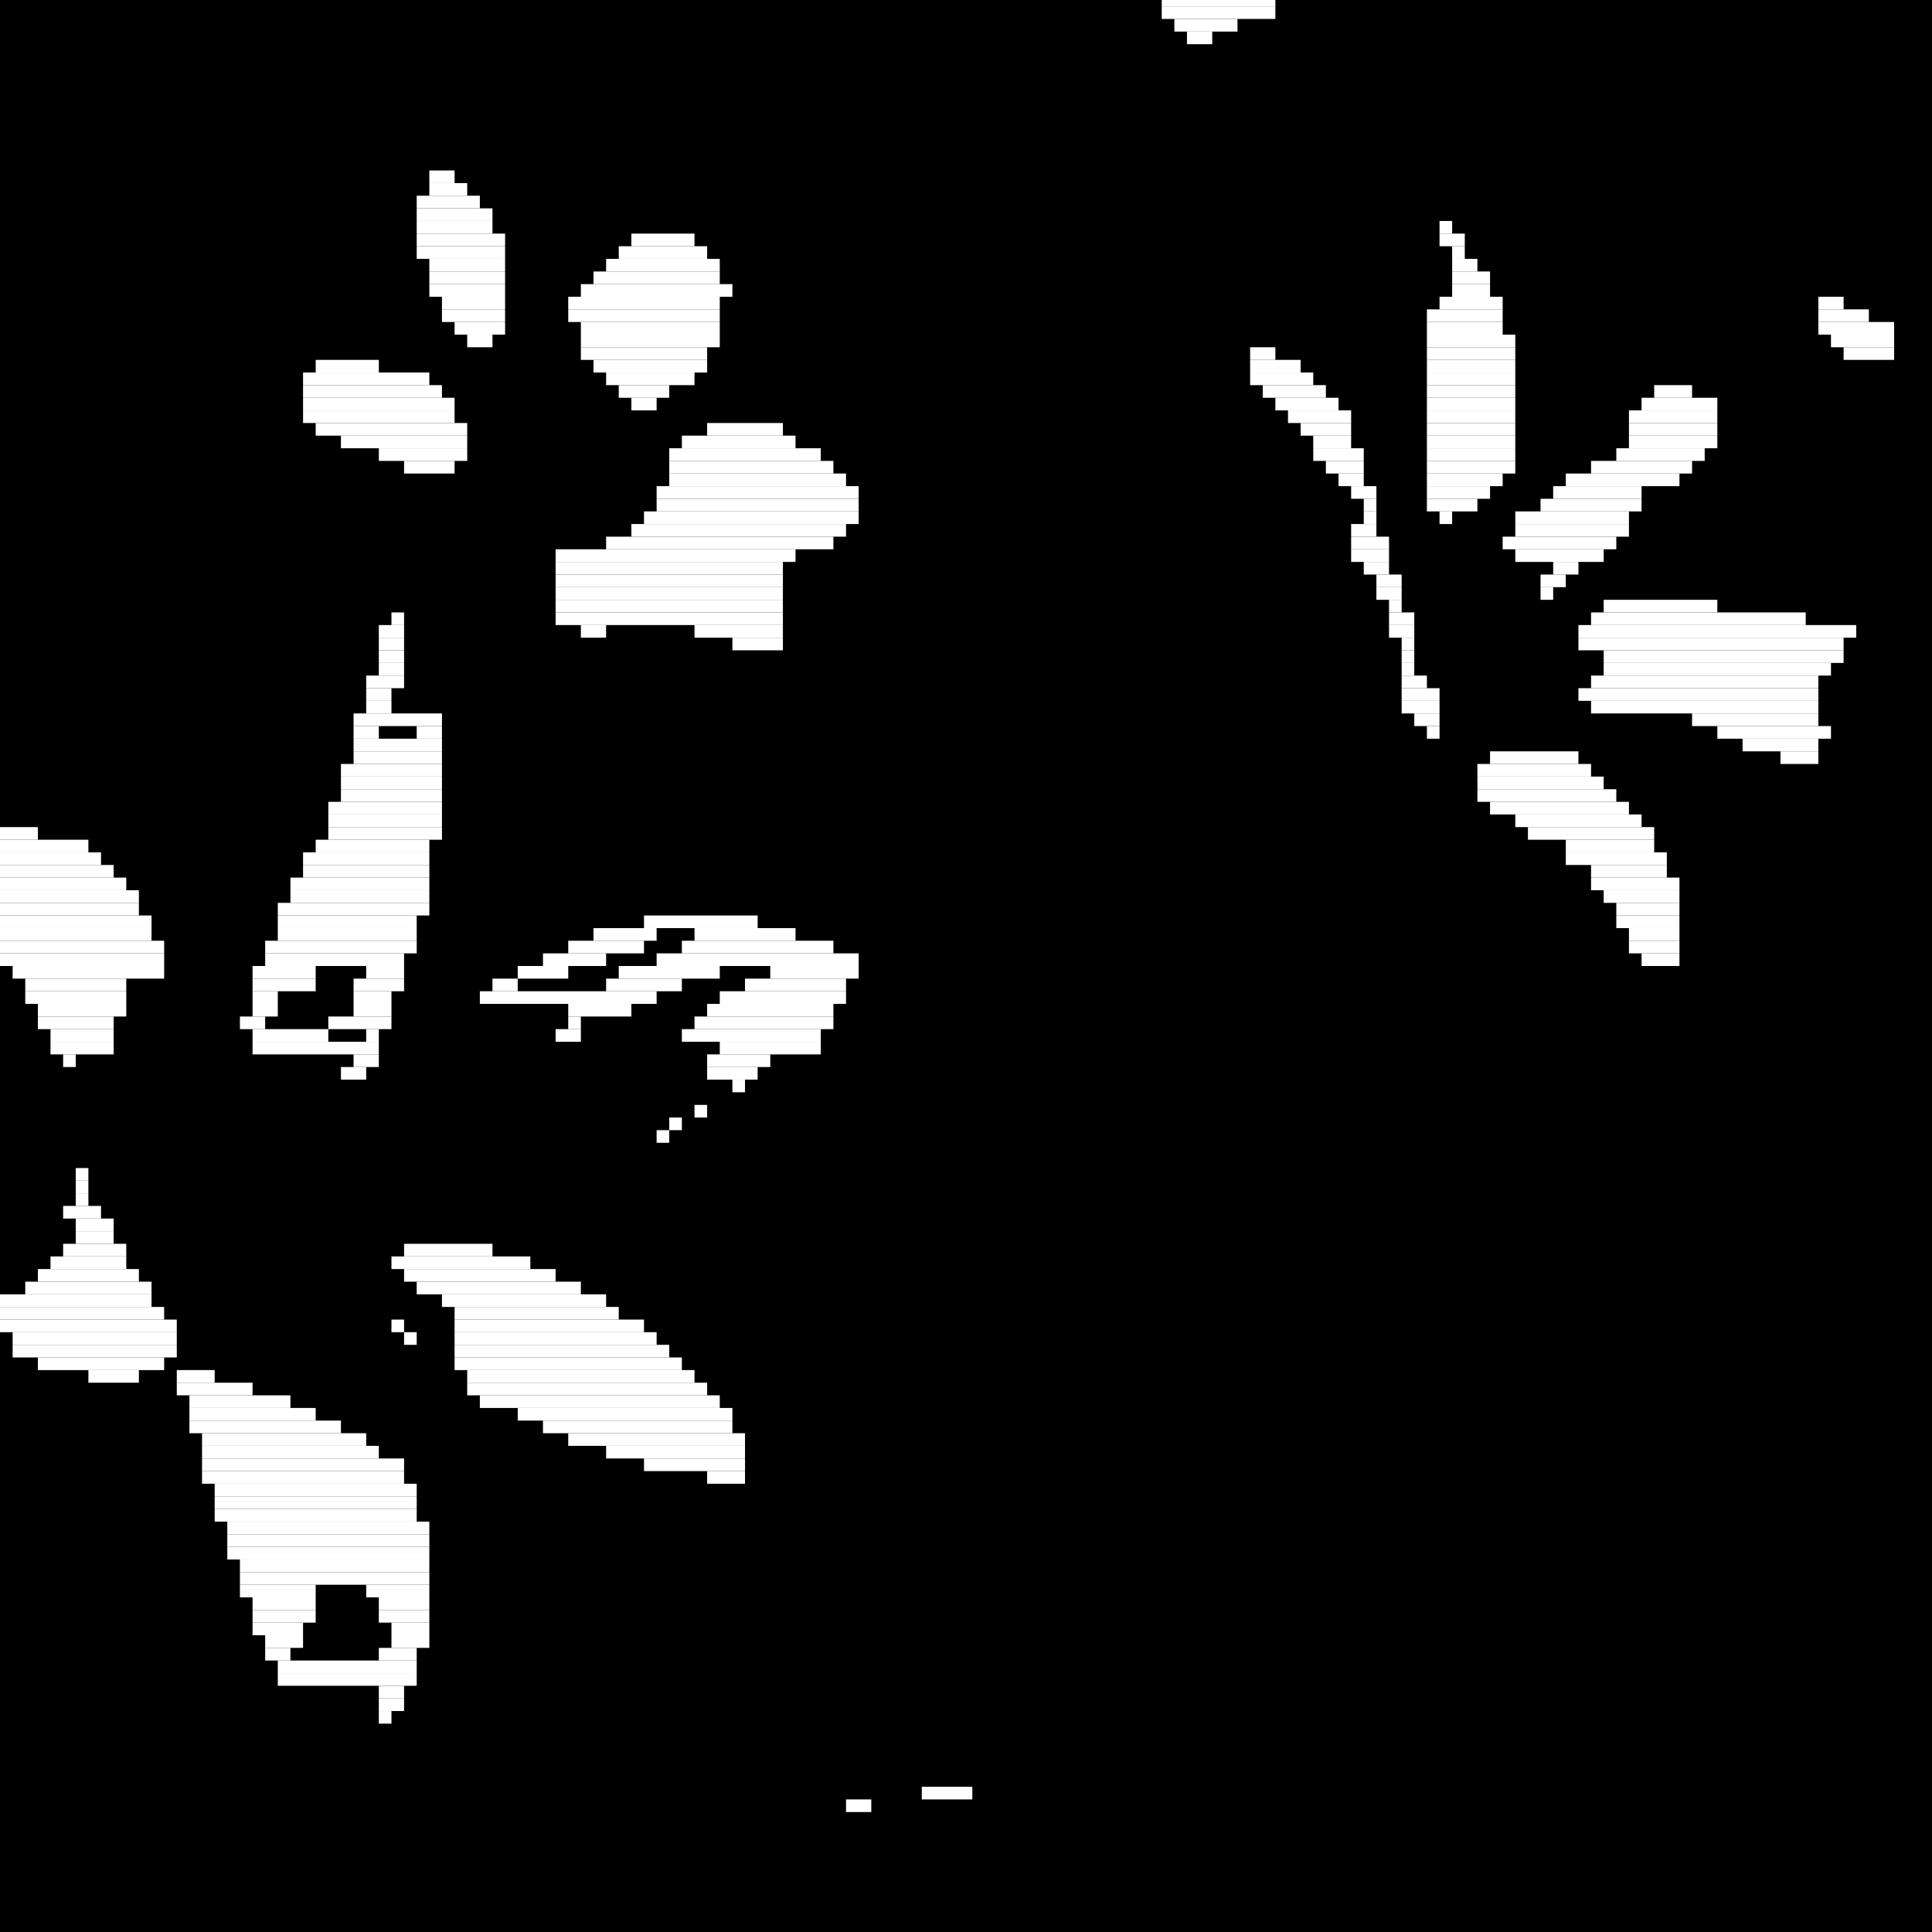 <?xml version="1.0" encoding="utf-8" ?>
<svg baseProfile="tiny" height="153" version="1.2" width="153" xmlns="http://www.w3.org/2000/svg" xmlns:ev="http://www.w3.org/2001/xml-events" xmlns:xlink="http://www.w3.org/1999/xlink"><defs /><rect fill="black" height="153" width="153" x="0" y="0" /><line stroke="white" stroke-width="1" x1="67" x2="69" y1="143" y2="143" /><line stroke="white" stroke-width="1" x1="73" x2="77" y1="142" y2="142" /><line stroke="white" stroke-width="1" x1="31" x2="32" y1="105" y2="105" /><line stroke="white" stroke-width="1" x1="32" x2="33" y1="106" y2="106" /><line stroke="white" stroke-width="1" x1="32" x2="39" y1="99" y2="99" /><line stroke="white" stroke-width="1" x1="31" x2="42" y1="100" y2="100" /><line stroke="white" stroke-width="1" x1="32" x2="44" y1="101" y2="101" /><line stroke="white" stroke-width="1" x1="33" x2="46" y1="102" y2="102" /><line stroke="white" stroke-width="1" x1="35" x2="48" y1="103" y2="103" /><line stroke="white" stroke-width="1" x1="36" x2="49" y1="104" y2="104" /><line stroke="white" stroke-width="1" x1="36" x2="51" y1="105" y2="105" /><line stroke="white" stroke-width="1" x1="36" x2="52" y1="106" y2="106" /><line stroke="white" stroke-width="1" x1="36" x2="53" y1="107" y2="107" /><line stroke="white" stroke-width="1" x1="36" x2="54" y1="108" y2="108" /><line stroke="white" stroke-width="1" x1="37" x2="55" y1="109" y2="109" /><line stroke="white" stroke-width="1" x1="37" x2="56" y1="110" y2="110" /><line stroke="white" stroke-width="1" x1="38" x2="57" y1="111" y2="111" /><line stroke="white" stroke-width="1" x1="41" x2="58" y1="112" y2="112" /><line stroke="white" stroke-width="1" x1="43" x2="58" y1="113" y2="113" /><line stroke="white" stroke-width="1" x1="45" x2="59" y1="114" y2="114" /><line stroke="white" stroke-width="1" x1="48" x2="59" y1="115" y2="115" /><line stroke="white" stroke-width="1" x1="51" x2="59" y1="116" y2="116" /><line stroke="white" stroke-width="1" x1="56" x2="59" y1="117" y2="117" /><line stroke="white" stroke-width="1" x1="6" x2="7" y1="93" y2="93" /><line stroke="white" stroke-width="1" x1="6" x2="7" y1="94" y2="94" /><line stroke="white" stroke-width="1" x1="6" x2="7" y1="95" y2="95" /><line stroke="white" stroke-width="1" x1="5" x2="8" y1="96" y2="96" /><line stroke="white" stroke-width="1" x1="6" x2="9" y1="97" y2="97" /><line stroke="white" stroke-width="1" x1="6" x2="9" y1="98" y2="98" /><line stroke="white" stroke-width="1" x1="5" x2="10" y1="99" y2="99" /><line stroke="white" stroke-width="1" x1="4" x2="10" y1="100" y2="100" /><line stroke="white" stroke-width="1" x1="3" x2="11" y1="101" y2="101" /><line stroke="white" stroke-width="1" x1="2" x2="12" y1="102" y2="102" /><line stroke="white" stroke-width="1" x1="0" x2="12" y1="103" y2="103" /><line stroke="white" stroke-width="1" x1="0" x2="13" y1="104" y2="104" /><line stroke="white" stroke-width="1" x1="0" x2="14" y1="105" y2="105" /><line stroke="white" stroke-width="1" x1="1" x2="14" y1="106" y2="106" /><line stroke="white" stroke-width="1" x1="1" x2="14" y1="107" y2="107" /><line stroke="white" stroke-width="1" x1="3" x2="13" y1="108" y2="108" /><line stroke="white" stroke-width="1" x1="7" x2="11" y1="109" y2="109" /><line stroke="white" stroke-width="1" x1="14" x2="17" y1="109" y2="109" /><line stroke="white" stroke-width="1" x1="14" x2="20" y1="110" y2="110" /><line stroke="white" stroke-width="1" x1="15" x2="23" y1="111" y2="111" /><line stroke="white" stroke-width="1" x1="15" x2="25" y1="112" y2="112" /><line stroke="white" stroke-width="1" x1="15" x2="27" y1="113" y2="113" /><line stroke="white" stroke-width="1" x1="16" x2="29" y1="114" y2="114" /><line stroke="white" stroke-width="1" x1="16" x2="30" y1="115" y2="115" /><line stroke="white" stroke-width="1" x1="16" x2="32" y1="116" y2="116" /><line stroke="white" stroke-width="1" x1="16" x2="32" y1="117" y2="117" /><line stroke="white" stroke-width="1" x1="17" x2="33" y1="118" y2="118" /><line stroke="white" stroke-width="1" x1="17" x2="33" y1="119" y2="119" /><line stroke="white" stroke-width="1" x1="17" x2="33" y1="120" y2="120" /><line stroke="white" stroke-width="1" x1="18" x2="34" y1="121" y2="121" /><line stroke="white" stroke-width="1" x1="18" x2="34" y1="122" y2="122" /><line stroke="white" stroke-width="1" x1="18" x2="34" y1="123" y2="123" /><line stroke="white" stroke-width="1" x1="19" x2="34" y1="124" y2="124" /><line stroke="white" stroke-width="1" x1="19" x2="34" y1="125" y2="125" /><line stroke="white" stroke-width="1" x1="19" x2="25" y1="126" y2="126" /><line stroke="white" stroke-width="1" x1="29" x2="34" y1="126" y2="126" /><line stroke="white" stroke-width="1" x1="20" x2="25" y1="127" y2="127" /><line stroke="white" stroke-width="1" x1="30" x2="34" y1="127" y2="127" /><line stroke="white" stroke-width="1" x1="20" x2="25" y1="128" y2="128" /><line stroke="white" stroke-width="1" x1="30" x2="34" y1="128" y2="128" /><line stroke="white" stroke-width="1" x1="20" x2="24" y1="129" y2="129" /><line stroke="white" stroke-width="1" x1="31" x2="34" y1="129" y2="129" /><line stroke="white" stroke-width="1" x1="21" x2="24" y1="130" y2="130" /><line stroke="white" stroke-width="1" x1="31" x2="34" y1="130" y2="130" /><line stroke="white" stroke-width="1" x1="21" x2="23" y1="131" y2="131" /><line stroke="white" stroke-width="1" x1="30" x2="33" y1="131" y2="131" /><line stroke="white" stroke-width="1" x1="22" x2="33" y1="132" y2="132" /><line stroke="white" stroke-width="1" x1="22" x2="33" y1="133" y2="133" /><line stroke="white" stroke-width="1" x1="30" x2="32" y1="134" y2="134" /><line stroke="white" stroke-width="1" x1="30" x2="32" y1="135" y2="135" /><line stroke="white" stroke-width="1" x1="30" x2="31" y1="136" y2="136" /><line stroke="white" stroke-width="1" x1="51" x2="60" y1="73" y2="73" /><line stroke="white" stroke-width="1" x1="47" x2="52" y1="74" y2="74" /><line stroke="white" stroke-width="1" x1="55" x2="63" y1="74" y2="74" /><line stroke="white" stroke-width="1" x1="45" x2="51" y1="75" y2="75" /><line stroke="white" stroke-width="1" x1="54" x2="66" y1="75" y2="75" /><line stroke="white" stroke-width="1" x1="43" x2="48" y1="76" y2="76" /><line stroke="white" stroke-width="1" x1="52" x2="68" y1="76" y2="76" /><line stroke="white" stroke-width="1" x1="41" x2="45" y1="77" y2="77" /><line stroke="white" stroke-width="1" x1="49" x2="57" y1="77" y2="77" /><line stroke="white" stroke-width="1" x1="61" x2="68" y1="77" y2="77" /><line stroke="white" stroke-width="1" x1="39" x2="41" y1="78" y2="78" /><line stroke="white" stroke-width="1" x1="48" x2="54" y1="78" y2="78" /><line stroke="white" stroke-width="1" x1="59" x2="67" y1="78" y2="78" /><line stroke="white" stroke-width="1" x1="38" x2="52" y1="79" y2="79" /><line stroke="white" stroke-width="1" x1="57" x2="67" y1="79" y2="79" /><line stroke="white" stroke-width="1" x1="45" x2="50" y1="80" y2="80" /><line stroke="white" stroke-width="1" x1="56" x2="66" y1="80" y2="80" /><line stroke="white" stroke-width="1" x1="45" x2="46" y1="81" y2="81" /><line stroke="white" stroke-width="1" x1="55" x2="66" y1="81" y2="81" /><line stroke="white" stroke-width="1" x1="44" x2="46" y1="82" y2="82" /><line stroke="white" stroke-width="1" x1="54" x2="65" y1="82" y2="82" /><line stroke="white" stroke-width="1" x1="57" x2="65" y1="83" y2="83" /><line stroke="white" stroke-width="1" x1="56" x2="61" y1="84" y2="84" /><line stroke="white" stroke-width="1" x1="65" x2="65" y1="84" y2="84" /><line stroke="white" stroke-width="1" x1="56" x2="60" y1="85" y2="85" /><line stroke="white" stroke-width="1" x1="58" x2="59" y1="86" y2="86" /><line stroke="white" stroke-width="1" x1="55" x2="56" y1="88" y2="88" /><line stroke="white" stroke-width="1" x1="53" x2="54" y1="89" y2="89" /><line stroke="white" stroke-width="1" x1="52" x2="53" y1="90" y2="90" /><line stroke="white" stroke-width="1" x1="0" x2="3" y1="66" y2="66" /><line stroke="white" stroke-width="1" x1="0" x2="7" y1="67" y2="67" /><line stroke="white" stroke-width="1" x1="0" x2="8" y1="68" y2="68" /><line stroke="white" stroke-width="1" x1="0" x2="9" y1="69" y2="69" /><line stroke="white" stroke-width="1" x1="0" x2="10" y1="70" y2="70" /><line stroke="white" stroke-width="1" x1="0" x2="11" y1="71" y2="71" /><line stroke="white" stroke-width="1" x1="0" x2="11" y1="72" y2="72" /><line stroke="white" stroke-width="1" x1="0" x2="12" y1="73" y2="73" /><line stroke="white" stroke-width="1" x1="0" x2="12" y1="74" y2="74" /><line stroke="white" stroke-width="1" x1="0" x2="13" y1="75" y2="75" /><line stroke="white" stroke-width="1" x1="0" x2="13" y1="76" y2="76" /><line stroke="white" stroke-width="1" x1="1" x2="13" y1="77" y2="77" /><line stroke="white" stroke-width="1" x1="2" x2="10" y1="78" y2="78" /><line stroke="white" stroke-width="1" x1="2" x2="10" y1="79" y2="79" /><line stroke="white" stroke-width="1" x1="3" x2="10" y1="80" y2="80" /><line stroke="white" stroke-width="1" x1="3" x2="9" y1="81" y2="81" /><line stroke="white" stroke-width="1" x1="4" x2="9" y1="82" y2="82" /><line stroke="white" stroke-width="1" x1="4" x2="9" y1="83" y2="83" /><line stroke="white" stroke-width="1" x1="5" x2="6" y1="84" y2="84" /><line stroke="white" stroke-width="1" x1="9" x2="9" y1="84" y2="84" /><line stroke="white" stroke-width="1" x1="118" x2="125" y1="60" y2="60" /><line stroke="white" stroke-width="1" x1="117" x2="126" y1="61" y2="61" /><line stroke="white" stroke-width="1" x1="117" x2="127" y1="62" y2="62" /><line stroke="white" stroke-width="1" x1="117" x2="128" y1="63" y2="63" /><line stroke="white" stroke-width="1" x1="118" x2="129" y1="64" y2="64" /><line stroke="white" stroke-width="1" x1="120" x2="130" y1="65" y2="65" /><line stroke="white" stroke-width="1" x1="121" x2="131" y1="66" y2="66" /><line stroke="white" stroke-width="1" x1="124" x2="131" y1="67" y2="67" /><line stroke="white" stroke-width="1" x1="124" x2="132" y1="68" y2="68" /><line stroke="white" stroke-width="1" x1="126" x2="132" y1="69" y2="69" /><line stroke="white" stroke-width="1" x1="126" x2="133" y1="70" y2="70" /><line stroke="white" stroke-width="1" x1="127" x2="133" y1="71" y2="71" /><line stroke="white" stroke-width="1" x1="128" x2="133" y1="72" y2="72" /><line stroke="white" stroke-width="1" x1="128" x2="133" y1="73" y2="73" /><line stroke="white" stroke-width="1" x1="129" x2="133" y1="74" y2="74" /><line stroke="white" stroke-width="1" x1="129" x2="133" y1="75" y2="75" /><line stroke="white" stroke-width="1" x1="130" x2="133" y1="76" y2="76" /><line stroke="white" stroke-width="1" x1="127" x2="136" y1="48" y2="48" /><line stroke="white" stroke-width="1" x1="126" x2="143" y1="49" y2="49" /><line stroke="white" stroke-width="1" x1="125" x2="147" y1="50" y2="50" /><line stroke="white" stroke-width="1" x1="125" x2="146" y1="51" y2="51" /><line stroke="white" stroke-width="1" x1="127" x2="146" y1="52" y2="52" /><line stroke="white" stroke-width="1" x1="127" x2="145" y1="53" y2="53" /><line stroke="white" stroke-width="1" x1="126" x2="144" y1="54" y2="54" /><line stroke="white" stroke-width="1" x1="125" x2="144" y1="55" y2="55" /><line stroke="white" stroke-width="1" x1="126" x2="144" y1="56" y2="56" /><line stroke="white" stroke-width="1" x1="134" x2="144" y1="57" y2="57" /><line stroke="white" stroke-width="1" x1="136" x2="145" y1="58" y2="58" /><line stroke="white" stroke-width="1" x1="138" x2="144" y1="59" y2="59" /><line stroke="white" stroke-width="1" x1="141" x2="144" y1="60" y2="60" /><line stroke="white" stroke-width="1" x1="31" x2="32" y1="49" y2="49" /><line stroke="white" stroke-width="1" x1="30" x2="32" y1="50" y2="50" /><line stroke="white" stroke-width="1" x1="30" x2="32" y1="51" y2="51" /><line stroke="white" stroke-width="1" x1="30" x2="32" y1="52" y2="52" /><line stroke="white" stroke-width="1" x1="30" x2="32" y1="53" y2="53" /><line stroke="white" stroke-width="1" x1="29" x2="32" y1="54" y2="54" /><line stroke="white" stroke-width="1" x1="29" x2="31" y1="55" y2="55" /><line stroke="white" stroke-width="1" x1="34" x2="34" y1="55" y2="55" /><line stroke="white" stroke-width="1" x1="29" x2="31" y1="56" y2="56" /><line stroke="white" stroke-width="1" x1="34" x2="34" y1="56" y2="56" /><line stroke="white" stroke-width="1" x1="28" x2="35" y1="57" y2="57" /><line stroke="white" stroke-width="1" x1="28" x2="30" y1="58" y2="58" /><line stroke="white" stroke-width="1" x1="33" x2="35" y1="58" y2="58" /><line stroke="white" stroke-width="1" x1="28" x2="35" y1="59" y2="59" /><line stroke="white" stroke-width="1" x1="28" x2="35" y1="60" y2="60" /><line stroke="white" stroke-width="1" x1="27" x2="35" y1="61" y2="61" /><line stroke="white" stroke-width="1" x1="27" x2="35" y1="62" y2="62" /><line stroke="white" stroke-width="1" x1="27" x2="35" y1="63" y2="63" /><line stroke="white" stroke-width="1" x1="26" x2="35" y1="64" y2="64" /><line stroke="white" stroke-width="1" x1="26" x2="35" y1="65" y2="65" /><line stroke="white" stroke-width="1" x1="26" x2="35" y1="66" y2="66" /><line stroke="white" stroke-width="1" x1="25" x2="34" y1="67" y2="67" /><line stroke="white" stroke-width="1" x1="24" x2="34" y1="68" y2="68" /><line stroke="white" stroke-width="1" x1="24" x2="34" y1="69" y2="69" /><line stroke="white" stroke-width="1" x1="23" x2="34" y1="70" y2="70" /><line stroke="white" stroke-width="1" x1="23" x2="34" y1="71" y2="71" /><line stroke="white" stroke-width="1" x1="22" x2="34" y1="72" y2="72" /><line stroke="white" stroke-width="1" x1="22" x2="33" y1="73" y2="73" /><line stroke="white" stroke-width="1" x1="22" x2="33" y1="74" y2="74" /><line stroke="white" stroke-width="1" x1="21" x2="33" y1="75" y2="75" /><line stroke="white" stroke-width="1" x1="21" x2="32" y1="76" y2="76" /><line stroke="white" stroke-width="1" x1="20" x2="25" y1="77" y2="77" /><line stroke="white" stroke-width="1" x1="29" x2="32" y1="77" y2="77" /><line stroke="white" stroke-width="1" x1="20" x2="25" y1="78" y2="78" /><line stroke="white" stroke-width="1" x1="28" x2="32" y1="78" y2="78" /><line stroke="white" stroke-width="1" x1="20" x2="22" y1="79" y2="79" /><line stroke="white" stroke-width="1" x1="28" x2="31" y1="79" y2="79" /><line stroke="white" stroke-width="1" x1="20" x2="22" y1="80" y2="80" /><line stroke="white" stroke-width="1" x1="28" x2="31" y1="80" y2="80" /><line stroke="white" stroke-width="1" x1="19" x2="21" y1="81" y2="81" /><line stroke="white" stroke-width="1" x1="26" x2="31" y1="81" y2="81" /><line stroke="white" stroke-width="1" x1="20" x2="26" y1="82" y2="82" /><line stroke="white" stroke-width="1" x1="29" x2="30" y1="82" y2="82" /><line stroke="white" stroke-width="1" x1="20" x2="30" y1="83" y2="83" /><line stroke="white" stroke-width="1" x1="28" x2="30" y1="84" y2="84" /><line stroke="white" stroke-width="1" x1="27" x2="29" y1="85" y2="85" /><line stroke="white" stroke-width="1" x1="56" x2="62" y1="34" y2="34" /><line stroke="white" stroke-width="1" x1="54" x2="63" y1="35" y2="35" /><line stroke="white" stroke-width="1" x1="53" x2="65" y1="36" y2="36" /><line stroke="white" stroke-width="1" x1="53" x2="66" y1="37" y2="37" /><line stroke="white" stroke-width="1" x1="53" x2="67" y1="38" y2="38" /><line stroke="white" stroke-width="1" x1="52" x2="68" y1="39" y2="39" /><line stroke="white" stroke-width="1" x1="52" x2="68" y1="40" y2="40" /><line stroke="white" stroke-width="1" x1="51" x2="68" y1="41" y2="41" /><line stroke="white" stroke-width="1" x1="50" x2="67" y1="42" y2="42" /><line stroke="white" stroke-width="1" x1="48" x2="66" y1="43" y2="43" /><line stroke="white" stroke-width="1" x1="44" x2="63" y1="44" y2="44" /><line stroke="white" stroke-width="1" x1="44" x2="62" y1="45" y2="45" /><line stroke="white" stroke-width="1" x1="44" x2="62" y1="46" y2="46" /><line stroke="white" stroke-width="1" x1="44" x2="62" y1="47" y2="47" /><line stroke="white" stroke-width="1" x1="44" x2="62" y1="48" y2="48" /><line stroke="white" stroke-width="1" x1="44" x2="62" y1="49" y2="49" /><line stroke="white" stroke-width="1" x1="46" x2="48" y1="50" y2="50" /><line stroke="white" stroke-width="1" x1="55" x2="62" y1="50" y2="50" /><line stroke="white" stroke-width="1" x1="58" x2="62" y1="51" y2="51" /><line stroke="white" stroke-width="1" x1="131" x2="134" y1="31" y2="31" /><line stroke="white" stroke-width="1" x1="130" x2="136" y1="32" y2="32" /><line stroke="white" stroke-width="1" x1="129" x2="136" y1="33" y2="33" /><line stroke="white" stroke-width="1" x1="129" x2="136" y1="34" y2="34" /><line stroke="white" stroke-width="1" x1="129" x2="136" y1="35" y2="35" /><line stroke="white" stroke-width="1" x1="128" x2="135" y1="36" y2="36" /><line stroke="white" stroke-width="1" x1="126" x2="134" y1="37" y2="37" /><line stroke="white" stroke-width="1" x1="124" x2="133" y1="38" y2="38" /><line stroke="white" stroke-width="1" x1="123" x2="130" y1="39" y2="39" /><line stroke="white" stroke-width="1" x1="122" x2="130" y1="40" y2="40" /><line stroke="white" stroke-width="1" x1="120" x2="129" y1="41" y2="41" /><line stroke="white" stroke-width="1" x1="120" x2="129" y1="42" y2="42" /><line stroke="white" stroke-width="1" x1="119" x2="128" y1="43" y2="43" /><line stroke="white" stroke-width="1" x1="120" x2="127" y1="44" y2="44" /><line stroke="white" stroke-width="1" x1="123" x2="125" y1="45" y2="45" /><line stroke="white" stroke-width="1" x1="122" x2="124" y1="46" y2="46" /><line stroke="white" stroke-width="1" x1="122" x2="123" y1="47" y2="47" /><line stroke="white" stroke-width="1" x1="25" x2="30" y1="29" y2="29" /><line stroke="white" stroke-width="1" x1="24" x2="34" y1="30" y2="30" /><line stroke="white" stroke-width="1" x1="24" x2="35" y1="31" y2="31" /><line stroke="white" stroke-width="1" x1="24" x2="36" y1="32" y2="32" /><line stroke="white" stroke-width="1" x1="24" x2="36" y1="33" y2="33" /><line stroke="white" stroke-width="1" x1="25" x2="37" y1="34" y2="34" /><line stroke="white" stroke-width="1" x1="27" x2="37" y1="35" y2="35" /><line stroke="white" stroke-width="1" x1="30" x2="37" y1="36" y2="36" /><line stroke="white" stroke-width="1" x1="32" x2="36" y1="37" y2="37" /><line stroke="white" stroke-width="1" x1="99" x2="101" y1="28" y2="28" /><line stroke="white" stroke-width="1" x1="99" x2="103" y1="29" y2="29" /><line stroke="white" stroke-width="1" x1="99" x2="104" y1="30" y2="30" /><line stroke="white" stroke-width="1" x1="100" x2="105" y1="31" y2="31" /><line stroke="white" stroke-width="1" x1="101" x2="106" y1="32" y2="32" /><line stroke="white" stroke-width="1" x1="102" x2="107" y1="33" y2="33" /><line stroke="white" stroke-width="1" x1="103" x2="107" y1="34" y2="34" /><line stroke="white" stroke-width="1" x1="104" x2="107" y1="35" y2="35" /><line stroke="white" stroke-width="1" x1="104" x2="108" y1="36" y2="36" /><line stroke="white" stroke-width="1" x1="105" x2="108" y1="37" y2="37" /><line stroke="white" stroke-width="1" x1="106" x2="108" y1="38" y2="38" /><line stroke="white" stroke-width="1" x1="107" x2="109" y1="39" y2="39" /><line stroke="white" stroke-width="1" x1="108" x2="109" y1="40" y2="40" /><line stroke="white" stroke-width="1" x1="108" x2="109" y1="41" y2="41" /><line stroke="white" stroke-width="1" x1="107" x2="109" y1="42" y2="42" /><line stroke="white" stroke-width="1" x1="107" x2="110" y1="43" y2="43" /><line stroke="white" stroke-width="1" x1="107" x2="110" y1="44" y2="44" /><line stroke="white" stroke-width="1" x1="108" x2="110" y1="45" y2="45" /><line stroke="white" stroke-width="1" x1="109" x2="111" y1="46" y2="46" /><line stroke="white" stroke-width="1" x1="109" x2="111" y1="47" y2="47" /><line stroke="white" stroke-width="1" x1="110" x2="111" y1="48" y2="48" /><line stroke="white" stroke-width="1" x1="110" x2="112" y1="49" y2="49" /><line stroke="white" stroke-width="1" x1="110" x2="112" y1="50" y2="50" /><line stroke="white" stroke-width="1" x1="111" x2="112" y1="51" y2="51" /><line stroke="white" stroke-width="1" x1="111" x2="112" y1="52" y2="52" /><line stroke="white" stroke-width="1" x1="111" x2="112" y1="53" y2="53" /><line stroke="white" stroke-width="1" x1="111" x2="113" y1="54" y2="54" /><line stroke="white" stroke-width="1" x1="111" x2="114" y1="55" y2="55" /><line stroke="white" stroke-width="1" x1="111" x2="114" y1="56" y2="56" /><line stroke="white" stroke-width="1" x1="112" x2="114" y1="57" y2="57" /><line stroke="white" stroke-width="1" x1="113" x2="114" y1="58" y2="58" /><line stroke="white" stroke-width="1" x1="144" x2="146" y1="24" y2="24" /><line stroke="white" stroke-width="1" x1="144" x2="148" y1="25" y2="25" /><line stroke="white" stroke-width="1" x1="144" x2="150" y1="26" y2="26" /><line stroke="white" stroke-width="1" x1="145" x2="150" y1="27" y2="27" /><line stroke="white" stroke-width="1" x1="146" x2="150" y1="28" y2="28" /><line stroke="white" stroke-width="1" x1="50" x2="55" y1="19" y2="19" /><line stroke="white" stroke-width="1" x1="49" x2="56" y1="20" y2="20" /><line stroke="white" stroke-width="1" x1="48" x2="57" y1="21" y2="21" /><line stroke="white" stroke-width="1" x1="47" x2="57" y1="22" y2="22" /><line stroke="white" stroke-width="1" x1="46" x2="58" y1="23" y2="23" /><line stroke="white" stroke-width="1" x1="45" x2="57" y1="24" y2="24" /><line stroke="white" stroke-width="1" x1="45" x2="57" y1="25" y2="25" /><line stroke="white" stroke-width="1" x1="46" x2="57" y1="26" y2="26" /><line stroke="white" stroke-width="1" x1="46" x2="57" y1="27" y2="27" /><line stroke="white" stroke-width="1" x1="46" x2="56" y1="28" y2="28" /><line stroke="white" stroke-width="1" x1="47" x2="56" y1="29" y2="29" /><line stroke="white" stroke-width="1" x1="48" x2="55" y1="30" y2="30" /><line stroke="white" stroke-width="1" x1="49" x2="53" y1="31" y2="31" /><line stroke="white" stroke-width="1" x1="50" x2="52" y1="32" y2="32" /><line stroke="white" stroke-width="1" x1="114" x2="115" y1="18" y2="18" /><line stroke="white" stroke-width="1" x1="114" x2="116" y1="19" y2="19" /><line stroke="white" stroke-width="1" x1="115" x2="116" y1="20" y2="20" /><line stroke="white" stroke-width="1" x1="115" x2="117" y1="21" y2="21" /><line stroke="white" stroke-width="1" x1="115" x2="118" y1="22" y2="22" /><line stroke="white" stroke-width="1" x1="115" x2="118" y1="23" y2="23" /><line stroke="white" stroke-width="1" x1="114" x2="119" y1="24" y2="24" /><line stroke="white" stroke-width="1" x1="113" x2="119" y1="25" y2="25" /><line stroke="white" stroke-width="1" x1="113" x2="119" y1="26" y2="26" /><line stroke="white" stroke-width="1" x1="113" x2="120" y1="27" y2="27" /><line stroke="white" stroke-width="1" x1="113" x2="120" y1="28" y2="28" /><line stroke="white" stroke-width="1" x1="113" x2="120" y1="29" y2="29" /><line stroke="white" stroke-width="1" x1="113" x2="120" y1="30" y2="30" /><line stroke="white" stroke-width="1" x1="113" x2="120" y1="31" y2="31" /><line stroke="white" stroke-width="1" x1="113" x2="120" y1="32" y2="32" /><line stroke="white" stroke-width="1" x1="113" x2="120" y1="33" y2="33" /><line stroke="white" stroke-width="1" x1="113" x2="120" y1="34" y2="34" /><line stroke="white" stroke-width="1" x1="113" x2="120" y1="35" y2="35" /><line stroke="white" stroke-width="1" x1="113" x2="120" y1="36" y2="36" /><line stroke="white" stroke-width="1" x1="113" x2="120" y1="37" y2="37" /><line stroke="white" stroke-width="1" x1="113" x2="119" y1="38" y2="38" /><line stroke="white" stroke-width="1" x1="113" x2="118" y1="39" y2="39" /><line stroke="white" stroke-width="1" x1="113" x2="117" y1="40" y2="40" /><line stroke="white" stroke-width="1" x1="114" x2="115" y1="41" y2="41" /><line stroke="white" stroke-width="1" x1="34" x2="36" y1="14" y2="14" /><line stroke="white" stroke-width="1" x1="34" x2="37" y1="15" y2="15" /><line stroke="white" stroke-width="1" x1="33" x2="38" y1="16" y2="16" /><line stroke="white" stroke-width="1" x1="33" x2="39" y1="17" y2="17" /><line stroke="white" stroke-width="1" x1="33" x2="39" y1="18" y2="18" /><line stroke="white" stroke-width="1" x1="33" x2="40" y1="19" y2="19" /><line stroke="white" stroke-width="1" x1="33" x2="40" y1="20" y2="20" /><line stroke="white" stroke-width="1" x1="34" x2="40" y1="21" y2="21" /><line stroke="white" stroke-width="1" x1="34" x2="40" y1="22" y2="22" /><line stroke="white" stroke-width="1" x1="34" x2="40" y1="23" y2="23" /><line stroke="white" stroke-width="1" x1="35" x2="40" y1="24" y2="24" /><line stroke="white" stroke-width="1" x1="35" x2="40" y1="25" y2="25" /><line stroke="white" stroke-width="1" x1="36" x2="40" y1="26" y2="26" /><line stroke="white" stroke-width="1" x1="37" x2="39" y1="27" y2="27" /><line stroke="white" stroke-width="1" x1="92" x2="101" y1="0" y2="0" /><line stroke="white" stroke-width="1" x1="92" x2="101" y1="1" y2="1" /><line stroke="white" stroke-width="1" x1="93" x2="98" y1="2" y2="2" /><line stroke="white" stroke-width="1" x1="94" x2="96" y1="3" y2="3" /></svg>